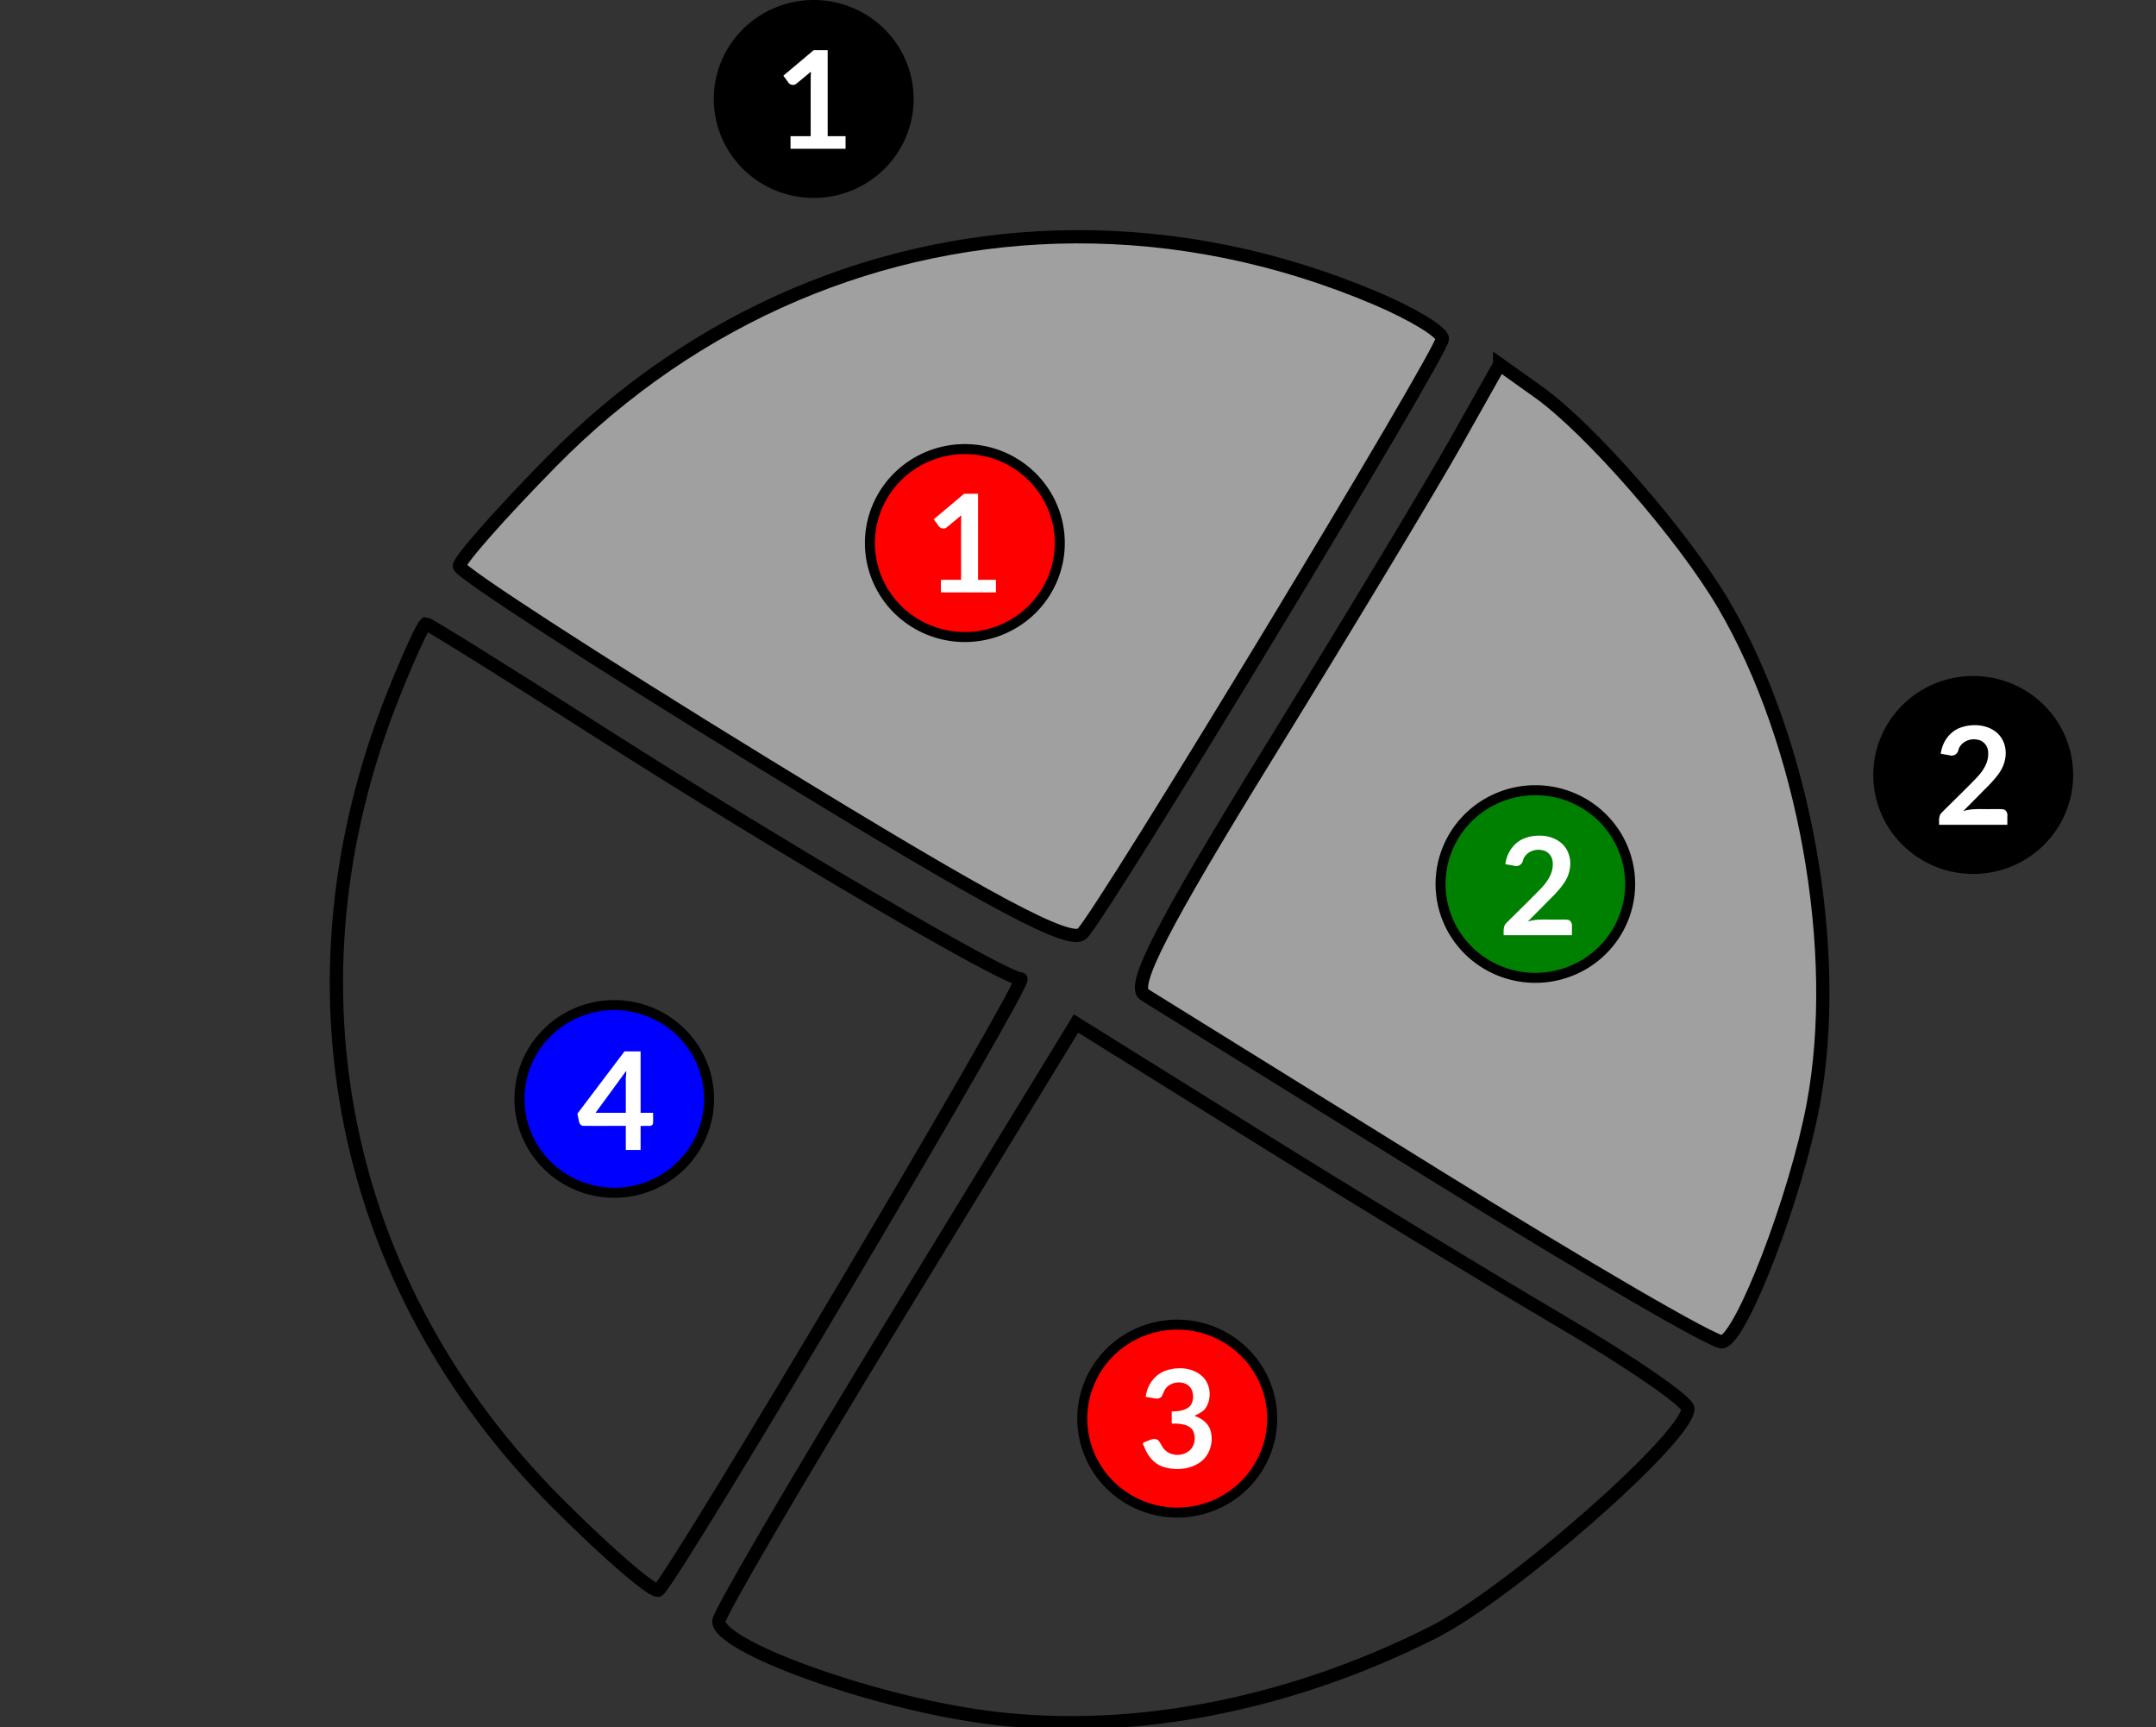 <svg xmlns="http://www.w3.org/2000/svg" width="215.986" height="172.968" viewBox="0 0 57.146 45.764"><rect x="0" y="0" width="57.146" height="45.764" fill="#333333" stroke="none"/><path d="M107.506 23.674c-19.271.1-37.919 7.834-52.344 22.494-5.07 5.153-9.219 9.85-9.219 10.437 0 .588 13.675 9.451 30.387 19.698 22.934 14.06 30.763 18.24 31.922 17.037 2.275-2.362 36.02-58.077 36.02-59.47 0-.658-2.919-2.443-6.487-3.968-9.92-4.238-20.185-6.28-30.28-6.228zm42.49 12.762-4.42 7.851c-2.43 4.32-10.83 18.253-18.664 30.963-10.71 17.375-13.795 23.38-12.44 24.21.992.608 14.095 8.735 29.118 18.06 15.022 9.324 27.928 16.82 28.68 16.656 1.956-.427 7.365-14.538 9.085-23.703 2.886-15.372-.843-36.21-8.955-50.03-4.04-6.884-13.352-17.561-18.529-21.248l-3.875-2.76z" style="opacity:1;vector-effect:none;fill:#a0a0a0;fill-opacity:1;fill-rule:nonzero;stroke:#000;stroke-width:1.325;stroke-linecap:square;stroke-linejoin:miter;stroke-miterlimit:4;stroke-dasharray:none;stroke-dashoffset:0;stroke-opacity:1" transform="scale(.265)"/><path d="M42.602 62.383c-.242 0-1.723 3.226-3.293 7.17-11.456 28.763-5.3 58.99 16.447 80.76 5.166 5.171 9.72 9.076 10.119 8.677 2.038-2.038 37.064-61.1 36.234-61.1-1.62 0-24.42-13.358-42.254-24.757-9.248-5.912-17.012-10.75-17.253-10.75zm65.021 39.959-17.865 29.236c-9.826 16.08-17.867 29.82-17.867 30.533 0 2.489 14.596 7.824 25.949 9.487 14.425 2.112 30.648-.875 45.521-8.383 7.678-3.876 25.531-19.557 25.461-22.363-.018-.72-5.703-4.637-12.633-8.707-6.93-4.07-20.693-12.442-30.584-18.602l-17.982-11.201z" style="opacity:1;vector-effect:none;fill:none;fill-opacity:1;fill-rule:nonzero;stroke:#000;stroke-width:1.325;stroke-linecap:square;stroke-linejoin:miter;stroke-miterlimit:4;stroke-dasharray:none;stroke-dashoffset:0;stroke-opacity:1" transform="scale(.265)"/><path d="M96.506 44.906a9.496 9.397 0 0 0-9.496 9.397 9.496 9.397 0 0 0 9.496 9.396 9.496 9.397 0 0 0 9.496-9.396 9.496 9.397 0 0 0-9.496-9.397zm21.242 87.55a9.496 9.397 0 0 0-9.496 9.396 9.496 9.397 0 0 0 9.496 9.396 9.496 9.397 0 0 0 9.496-9.396 9.496 9.397 0 0 0-9.496-9.397z" style="opacity:1;vector-effect:none;fill:red;fill-opacity:1;fill-rule:nonzero;stroke:#000;stroke-width:1;stroke-linecap:square;stroke-linejoin:miter;stroke-miterlimit:4;stroke-dasharray:none;stroke-dashoffset:0;stroke-opacity:1" transform="scale(.265)"/><path d="M43.208 23.425a2.512 2.486 0 0 1-2.512 2.486 2.512 2.486 0 0 1-2.513-2.486 2.512 2.486 0 0 1 2.513-2.486 2.512 2.486 0 0 1 2.512 2.486z" style="opacity:1;vector-effect:none;fill:green;fill-opacity:1;fill-rule:nonzero;stroke:#000;stroke-width:.265;stroke-linecap:square;stroke-linejoin:miter;stroke-miterlimit:4;stroke-dasharray:none;stroke-dashoffset:0;stroke-opacity:1"/><path d="M18.794 29.12a2.512 2.486 0 0 1-2.512 2.486 2.512 2.486 0 0 1-2.513-2.487 2.512 2.486 0 0 1 2.513-2.486 2.512 2.486 0 0 1 2.512 2.486z" style="opacity:1;vector-effect:none;fill:#00f;fill-opacity:1;fill-rule:nonzero;stroke:#000;stroke-width:.265;stroke-linecap:square;stroke-linejoin:miter;stroke-miterlimit:4;stroke-dasharray:none;stroke-dashoffset:0;stroke-opacity:1"/><path d="M81.387.5a9.496 9.397 0 0 0-9.494 9.396 9.496 9.397 0 0 0 9.494 9.397 9.496 9.397 0 0 0 9.496-9.397A9.496 9.397 0 0 0 81.387.5zm115.976 67.596a9.496 9.397 0 0 0-9.496 9.396 9.496 9.397 0 0 0 9.496 9.397 9.496 9.397 0 0 0 9.496-9.397 9.496 9.397 0 0 0-9.496-9.396z" style="opacity:1;vector-effect:none;fill:#000;fill-opacity:1;fill-rule:nonzero;stroke:#000;stroke-width:1;stroke-linecap:square;stroke-linejoin:miter;stroke-miterlimit:4;stroke-dasharray:none;stroke-dashoffset:0;stroke-opacity:1" transform="scale(.265)"/><path d="m81.387 5.014-3.035 2.554c.146.2.294.397.441.596.148.293.536.433.818.236.445-.35.876-.72 1.315-1.078.164-.175.221-.145.166.121-.018 2.057-.003 4.115-.008 6.172h-2.016v1.26h5.506v-1.26h-1.789V5.014h-1.398zM96.43 49.373l-3.035 2.553.439.597c.148.293.538.434.82.237.445-.35.874-.722 1.313-1.08.164-.176.223-.143.168.123-.018 2.057-.003 4.114-.008 6.172h-2.018v1.26h5.506v-1.26h-1.789v-8.602H96.43zm101.084 23.14c-.469 0-.938.072-1.38.231-1.121.374-1.881 1.471-2.013 2.623l.871.153c.422.141.842-.15.903-.58.258-.766 1.15-1.151 1.91-.973.63.09 1.07.7 1.056 1.32.05 1.005-.565 1.871-1.23 2.56-1.11 1.14-2.255 2.245-3.38 3.37-.367.314-.298.822-.302 1.254h6.828v-.84c.04-.295-.087-.64-.41-.705-.42-.046-.846-.011-1.27-.022-.913.02-1.846-.085-2.732.198l1.502-1.514c.726-.753 1.52-1.454 2.112-2.322.646-.923.862-2.194.345-3.225-.497-1.045-1.7-1.549-2.81-1.527zM153.963 83.56a4.054 4.054 0 0 0-1.381.23c-1.122.374-1.882 1.471-2.014 2.623l.871.152c.422.142.842-.149.903-.58.258-.765 1.15-1.15 1.91-.972.631.09 1.07.698 1.057 1.318.049 1.005-.566 1.873-1.23 2.563-1.11 1.14-2.255 2.244-3.38 3.369-.368.313-.298.822-.303 1.254h6.829v-.84c.038-.295-.085-.64-.409-.705-.42-.046-.848-.011-1.271-.022-.913.02-1.846-.085-2.732.197l1.501-1.513c.727-.753 1.52-1.454 2.112-2.322.647-.923.862-2.194.345-3.225-.497-1.045-1.699-1.549-2.808-1.527zm-91.5 21.57c-1.562 2.064-3.122 4.13-4.684 6.193-.057.134.048.305.057.453.072.306.08.744.477.8 1.426.014 2.854 0 4.28.005v2.404h1.481v-2.404h.487c.254-.025.619.096.744-.205.048-.363.009-.735.021-1.102h-1.252v-6.144h-1.611zm.148 1.982c.082.04-.052.67-.017.94v3.222h-3.028l3.045-4.162zm55.377 29.707c-.468 0-.937.074-1.379.233-1.122.374-1.881 1.469-2.013 2.62l.463.083c.376.052.86.239 1.134-.127.197-.348.28-.78.631-1.025.647-.526 1.779-.519 2.285.197.301.507.307 1.206-.01 1.707-.45.562-1.236.613-1.902.63v.81c.003.218-.074.514.274.394.642.032 1.418.087 1.826.658.326.64.259 1.524-.297 2.022-.653.598-1.79.616-2.44 0-.333-.27-.437-.719-.728-1.016-.382-.261-.815-.014-1.187.135-.247.07-.45.165-.229.445.323.914.968 1.778 1.922 2.086 1.196.376 2.597.292 3.652-.424.956-.642 1.378-1.892 1.137-3-.151-.836-.875-1.43-1.658-1.662.23-.153.929-.41 1.15-.842.445-.697.487-1.632.156-2.385-.465-1.06-1.684-1.56-2.787-1.539z" style="opacity:1;vector-effect:none;fill:#fff;fill-opacity:1;fill-rule:nonzero;stroke:none;stroke-width:.047;stroke-linecap:square;stroke-linejoin:miter;stroke-miterlimit:4;stroke-dasharray:none;stroke-dashoffset:0;stroke-opacity:1" transform="scale(.265)"/></svg>